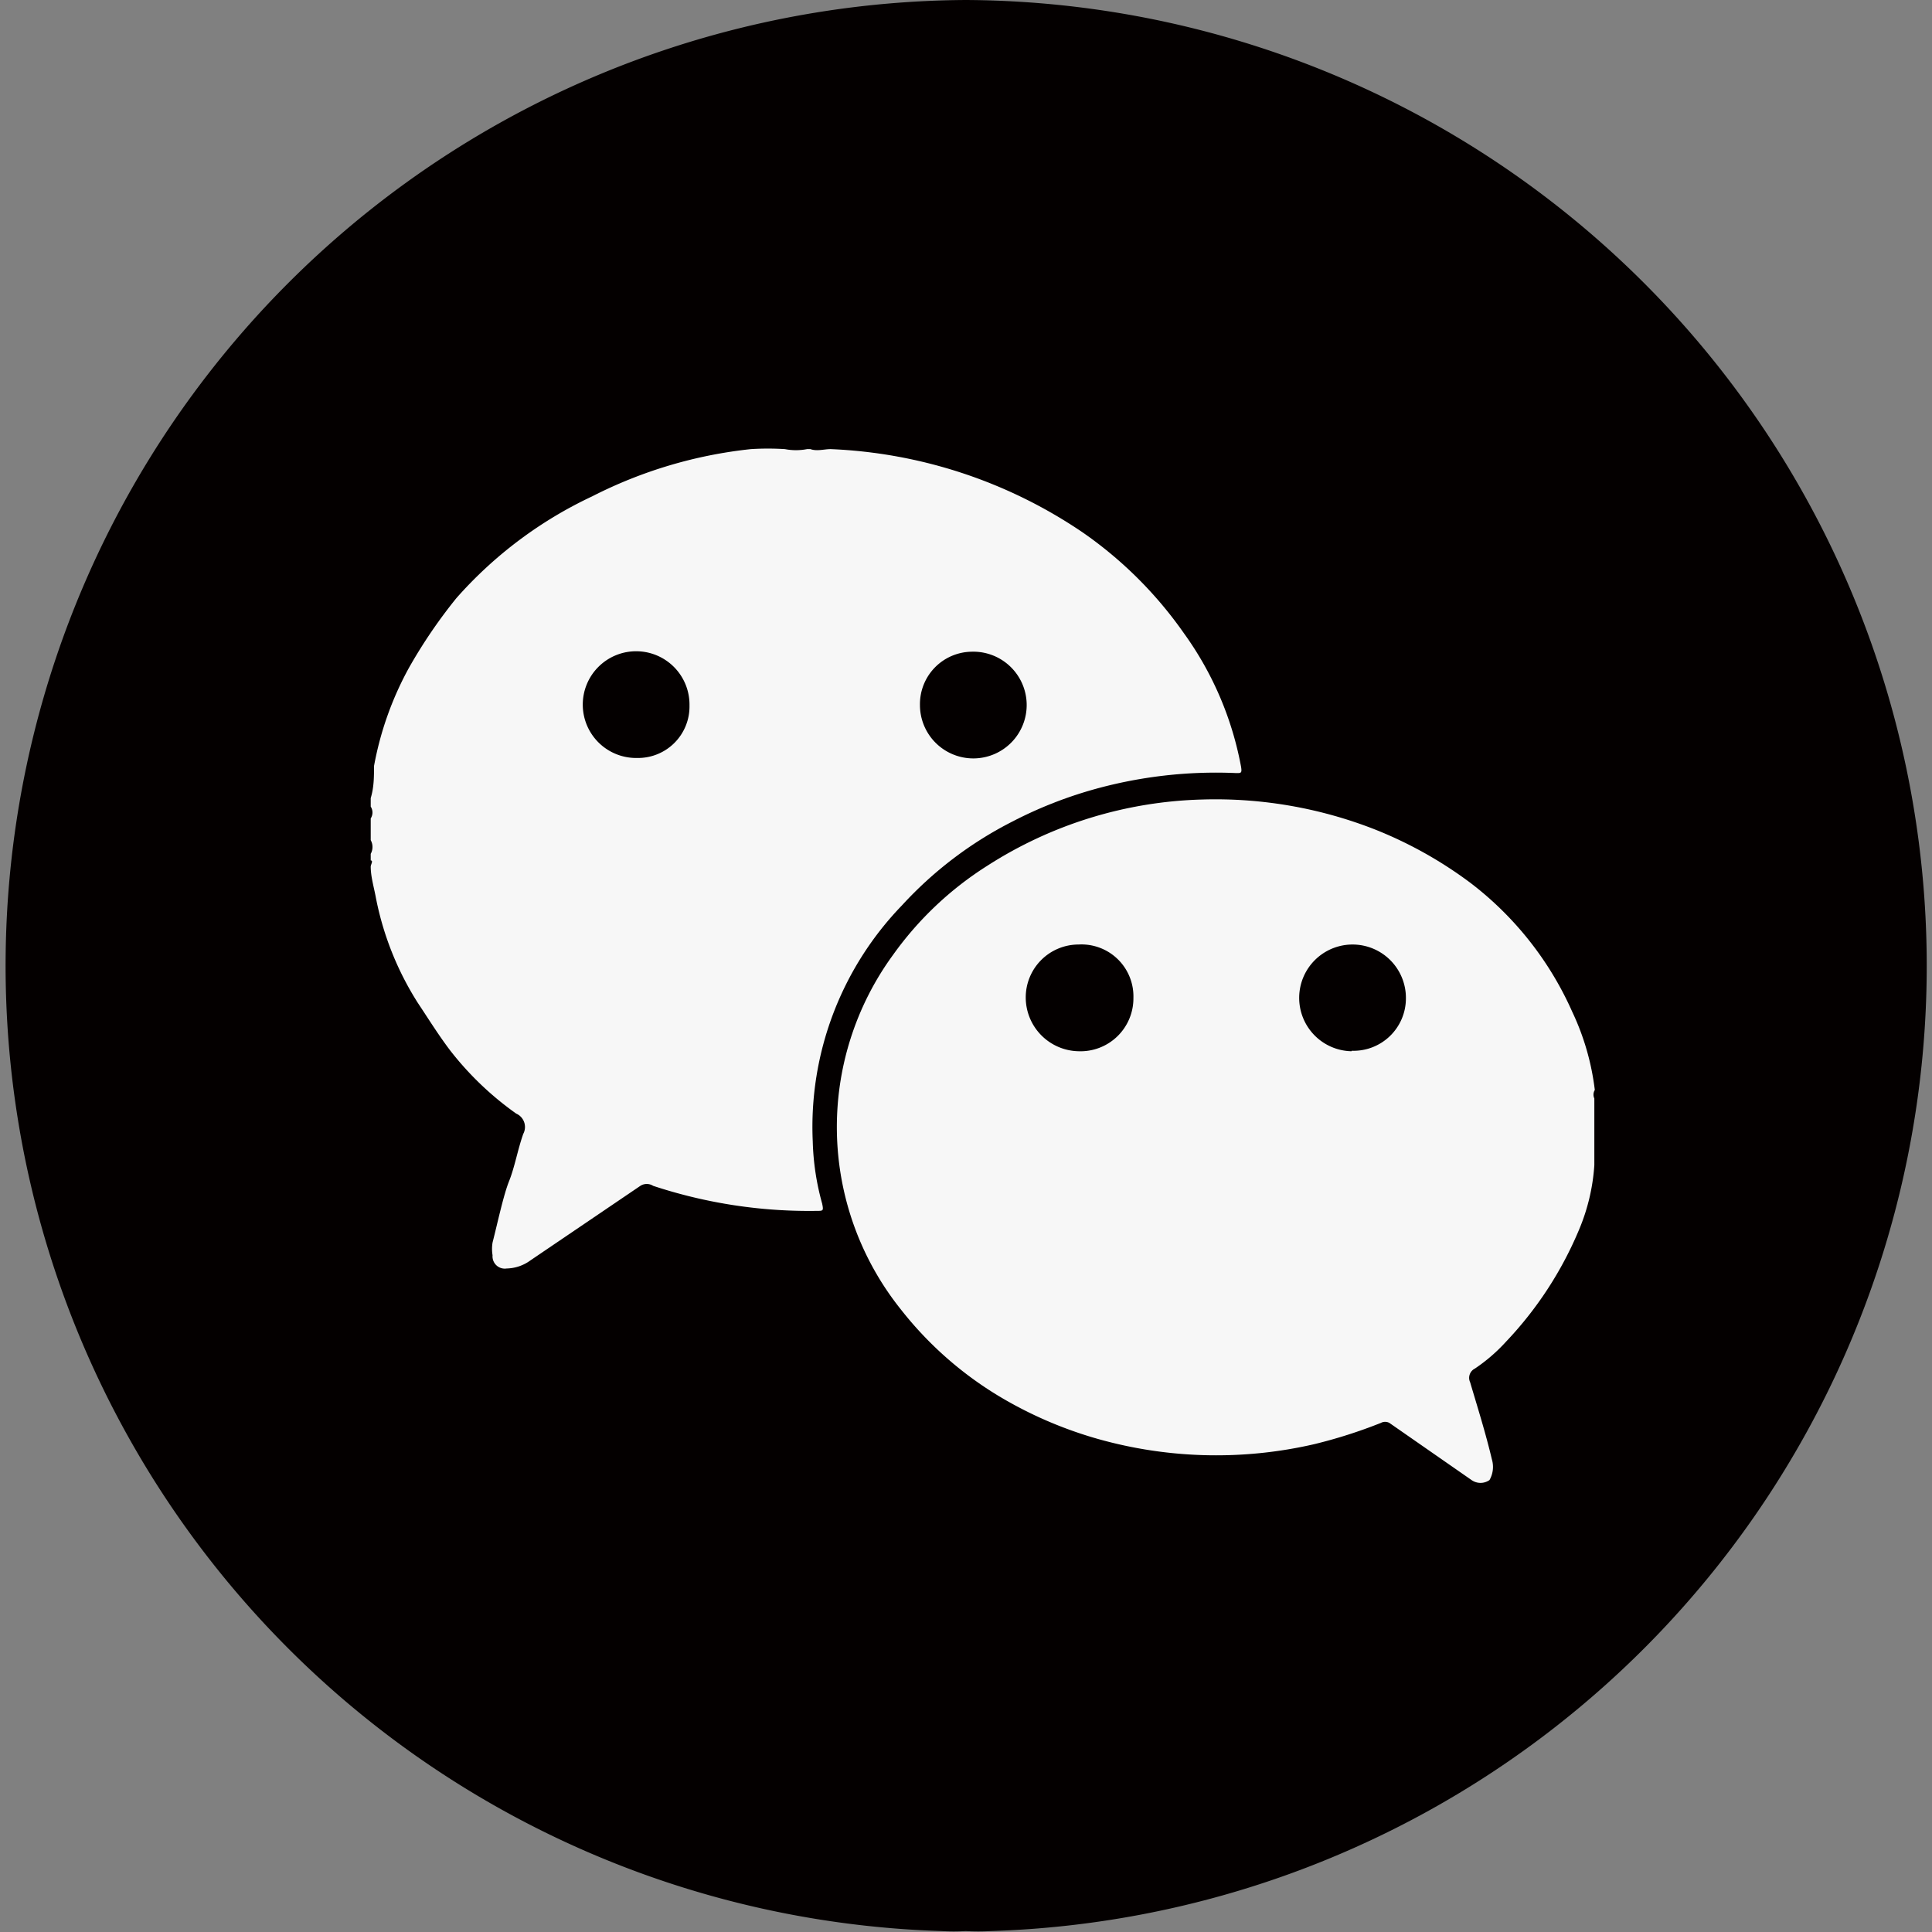 <svg xmlns="http://www.w3.org/2000/svg" viewBox="0 0 40.91 40.91"><rect x="0" y="0" width="40.91" height="40.91" fill="#808080" stroke="none"/><defs><style>.cls-1{fill:#040000;}.cls-2{fill:#f7f7f7;}</style></defs><g id="图层_2" data-name="图层 2"><g id="图层_1-2" data-name="图层 1"><path class="cls-1" d="M20.45,0a20.45,20.45,0,0,0-.51,40.89,4.26,4.26,0,0,0,.51,0,4.61,4.61,0,0,0,.53,0A20.45,20.45,0,0,0,20.45,0Z"/><path class="cls-2" d="M17.21,24.17a6.75,6.75,0,0,1,1.89-5,8.22,8.22,0,0,1,2.33-1.77,9.06,9.06,0,0,1,1.68-.67,9.61,9.61,0,0,1,3.07-.36c.1,0,.12,0,.1-.13a7,7,0,0,0-1.21-2.83,8.57,8.57,0,0,0-2.15-2.14,10.25,10.25,0,0,0-5.33-1.76c-.14,0-.29.05-.43,0h-.07a1.23,1.23,0,0,1-.47,0h0a5.77,5.77,0,0,0-.72,0,9.61,9.61,0,0,0-3.36,1,8.84,8.84,0,0,0-2.88,2.16,10.83,10.83,0,0,0-1,1.47,6.89,6.89,0,0,0-.74,2.08c0,.22,0,.45-.07.68v.18a.23.23,0,0,1,0,.25v.46a.3.3,0,0,1,0,.29v.14c.06,0,0,.09,0,.13,0,.2.06.41.1.61a6.44,6.44,0,0,0,.9,2.28c.22.33.43.67.68,1a6.59,6.59,0,0,0,1.4,1.34.31.31,0,0,1,.15.43c-.12.34-.18.7-.3,1s-.24.87-.35,1.3a.82.82,0,0,0,0,.27.26.26,0,0,0,.3.28.88.88,0,0,0,.5-.17l2.33-1.58a.25.25,0,0,1,.27,0,10.52,10.52,0,0,0,3.47.53c.13,0,.14,0,.11-.15A5.41,5.41,0,0,1,17.21,24.17ZM20.57,13.8a1.13,1.13,0,1,1-1.09,1.13A1.11,1.11,0,0,1,20.57,13.8Zm-7.08,2.25a1.13,1.13,0,1,1,1.11-1.11A1.09,1.09,0,0,1,13.49,16.05Z"/><path class="cls-2" d="M33.77,23.08a5.36,5.36,0,0,0-.48-1.66,7,7,0,0,0-2.16-2.73,8.78,8.78,0,0,0-2-1.12,9.25,9.25,0,0,0-3.68-.64,8.84,8.84,0,0,0-4.54,1.4,7.13,7.13,0,0,0-2,1.89,6.18,6.18,0,0,0,.16,7.5,7.66,7.66,0,0,0,2.06,1.83,8.67,8.67,0,0,0,2.12.92,9.23,9.23,0,0,0,4.58.11,10.49,10.49,0,0,0,1.41-.45.19.19,0,0,1,.18,0l1.74,1.21a.33.33,0,0,0,.38,0,.56.56,0,0,0,.05-.44c-.13-.55-.3-1.09-.46-1.63a.22.22,0,0,1,.1-.29,3.61,3.61,0,0,0,.66-.57,7.82,7.82,0,0,0,1.55-2.38,4.22,4.22,0,0,0,.32-1.36V23.26A.19.19,0,0,1,33.77,23.08Zm-10.93-.82a1.14,1.14,0,0,1-1.12-1.13A1.12,1.12,0,0,1,22.84,20,1.1,1.1,0,0,1,24,21.13,1.12,1.12,0,0,1,22.84,22.26Zm5.78,0a1.13,1.13,0,1,1,1.15-1.11A1.11,1.11,0,0,1,28.62,22.25Z"/></g></g></svg>